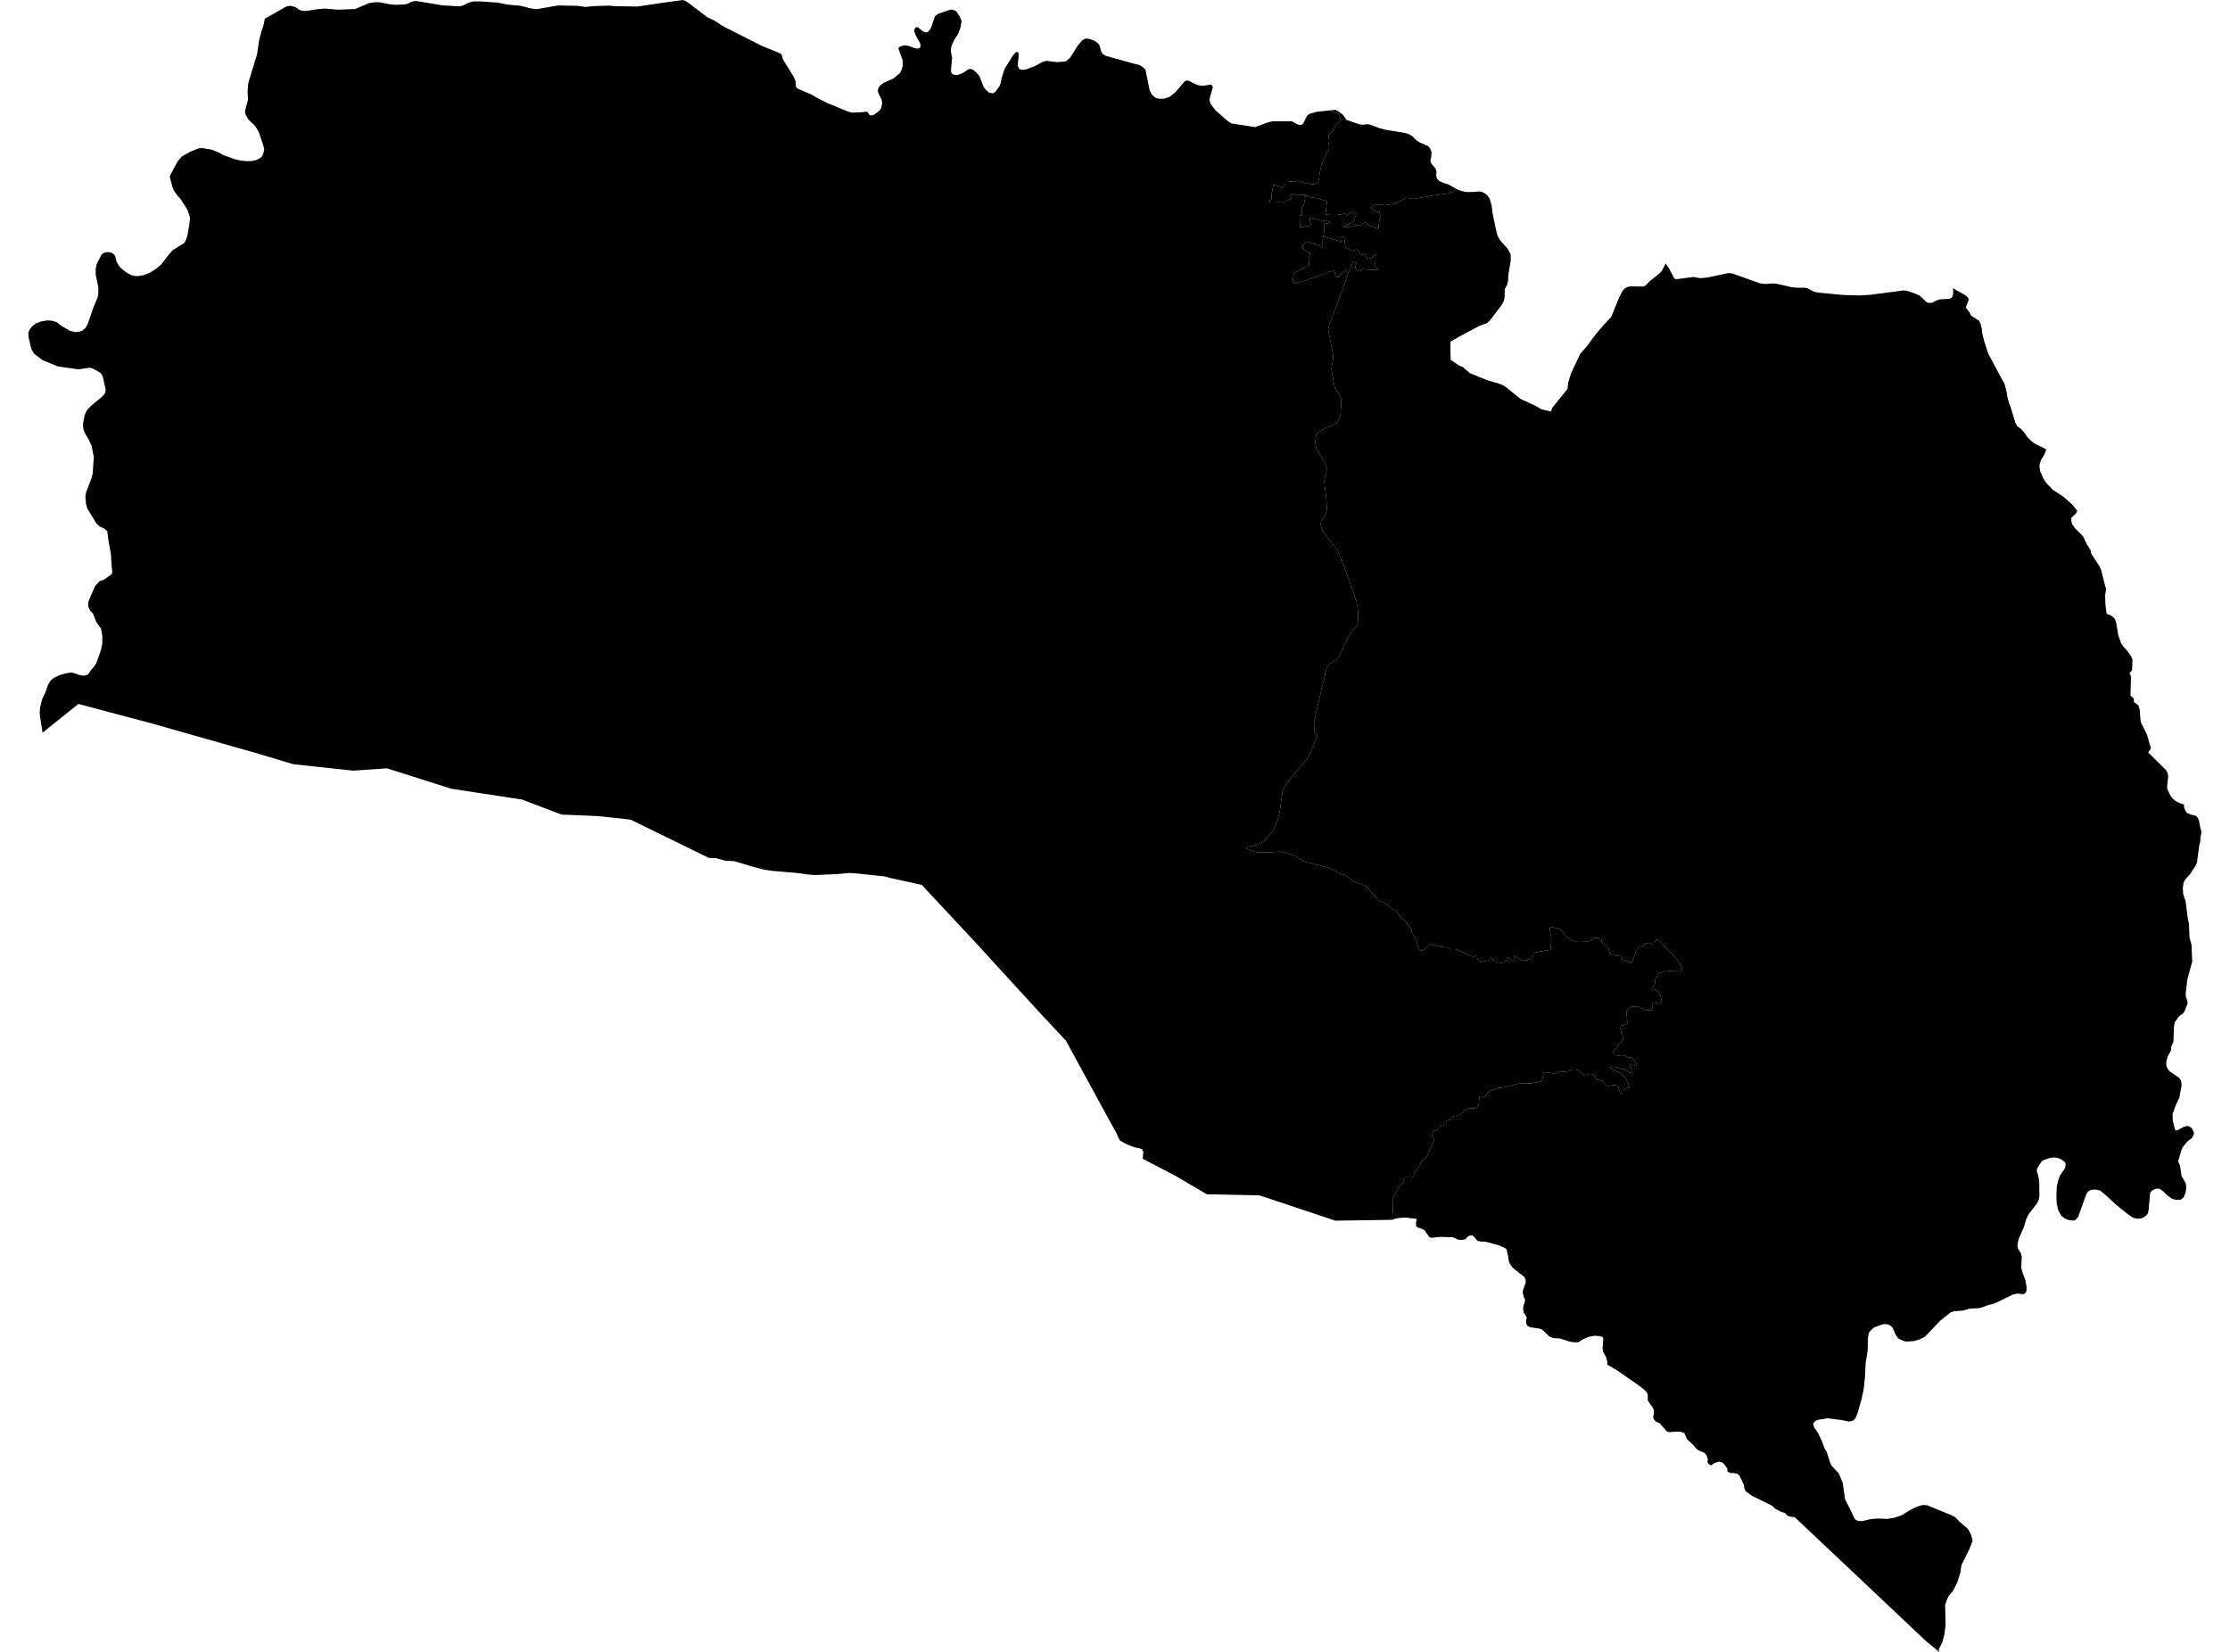 <?xml version='1.0'?>
<svg  baseProfile = 'tiny' width = '540' height = '400' stroke-linecap = 'round' stroke-linejoin = 'round' version='1.1' xmlns='http://www.w3.org/2000/svg'>
<path id='2107801001' title='2107801001'  d='M 322.099 26.722 322.883 27.101 323.416 27.293 323.858 27.224 324.221 27.709 324.46 28.364 324.588 28.94 324.364 29.398 324.167 29.644 323.522 30.118 323.256 30.608 323.037 31.094 322.765 31.659 322.696 31.792 322.44 31.989 322.03 32.32 321.779 32.677 321.694 33.13 321.656 33.551 321.646 34.031 321.641 34.479 321.795 35.054 321.843 35.662 321.832 36.035 321.641 36.557 321.214 37.155 320.825 37.991 320.292 39.18 319.94 40.278 319.668 41.371 319.514 42.224 319.423 43.237 319.348 43.317 319.348 43.397 319.284 43.77 319.188 44.01 319.066 44.228 318.73 44.425 318.186 44.607 317.499 44.607 317.019 44.415 316.566 44.298 316.017 44.346 315.857 44.303 315.452 44.106 315.052 43.935 314.492 43.796 314.178 43.812 313.655 43.935 313.287 44.031 312.653 43.978 312.307 43.882 312.152 43.994 311.997 44.058 311.71 44.068 311.336 44.052 311.251 44.484 311.027 44.809 310.729 45.268 310.558 45.529 310.169 45.246 309.7 45.076 308.351 44.713 307.919 47.101 307.909 48.359 307.493 48.418 307.498 48.951 307.498 49.047 309.332 48.994 310.627 49.01 312.706 48.109 312.461 47.277 312.605 47.208 312.978 47.133 313.266 46.995 314.151 47.128 314.967 47.203 315.905 47.187 316.171 47.283 315.686 49.884 315.233 49.969 315.217 52.155 314.711 52.192 314.785 55.039 317.531 54.602 317.531 54.575 317.472 54.57 317.515 54.548 317.461 54.303 317.232 53.562 317.211 53.029 317.216 52.704 317.269 52.645 317.669 52.757 319.839 53.36 320.127 53.509 320.303 53.658 320.462 53.653 320.521 53.376 321.923 53.679 322.312 53.775 322.243 54.122 322.062 54.245 321.342 54.085 320.601 53.973 320.574 54.031 320.654 54.202 320.676 55.524 320.692 55.897 320.558 56.473 320.42 57.251 320.404 57.347 320.334 57.752 320.276 58.408 320.281 58.85 320.26 59.437 320.334 59.564 320.34 59.703 320.265 59.938 320.196 60.002 319.817 59.714 319.61 59.49 319.444 59.639 318.885 59.165 317.984 59.026 316.934 58.626 316.39 58.52 315.628 59.122 315.425 59.357 315.425 59.431 315.43 60.252 317.237 61.356 317.232 61.553 317.072 61.889 317.051 62.091 317.067 62.859 317.008 63.562 316.95 64.245 313.277 66.217 313.085 67.864 312.962 67.955 313.053 68.125 313.346 68.413 313.565 68.531 313.751 68.568 314.172 68.451 314.748 68.285 315.02 68.301 321.385 66.015 321.742 65.743 322.264 65.721 322.909 65.513 323.17 65.631 323.218 66.111 323.304 66.521 323.629 67.15 324.194 67.017 325.718 65.386 326.129 65.615 326.539 65.924 325.009 70.364 323.698 73.883 322.456 77.198 321.763 78.92 321.672 79.421 321.646 80.061 322.099 82.209 322.723 85.386 322.829 86.047 322.829 86.708 322.643 87.998 322.483 88.718 322.445 89.118 322.408 89.437 322.472 89.779 322.579 90.408 322.739 91.223 322.856 92.145 323.016 92.902 323.181 93.771 323.384 94.251 323.858 94.869 324.306 95.541 324.583 95.951 324.727 96.314 324.775 96.868 324.77 98.062 324.663 99.283 324.615 100.104 324.45 100.69 324.311 101.149 324.173 101.655 323.927 102.14 323.314 102.625 322.669 102.998 321.427 103.468 320.159 104.102 319.439 104.502 319.007 104.965 318.687 105.589 318.538 106.49 318.463 107.263 318.597 107.892 318.831 108.596 319.679 110.099 320.814 112.157 321.214 112.988 321.267 113.676 321.193 114.363 321.011 115.243 320.75 115.888 320.67 116.608 320.841 118.239 321.091 119.987 321.251 121.992 321.305 123.393 321.145 124.06 320.857 124.785 320.255 125.472 319.887 126.171 319.817 127.194 320.063 128.031 320.574 128.964 321.491 130.249 322.707 131.736 323.709 133.021 323.906 133.463 325.351 136.725 326.331 139.567 327.568 142.93 328.4 145.398 328.688 146.71 328.89 148.527 328.874 150.089 328.73 151.07 328.405 151.641 327.605 152.637 326.705 153.917 325.628 156.022 324.754 157.957 324.364 158.714 324.018 159.311 323.613 159.775 322.994 160.09 321.864 160.809 321.443 161.46 321.219 161.838 321.081 162.35 320.638 164.482 320.057 166.54 319.769 167.899 319.412 169.621 319.002 171.247 318.709 172.478 318.549 173.144 318.49 173.651 318.229 174.37 318.181 174.466 318.266 176.646 318.346 177.382 318.901 178.048 318.959 178.256 317.131 182.718 315.937 184.509 313.618 187.089 312.013 189.211 311.017 190.682 310.537 191.812 310.249 193.934 309.833 196.807 309.284 198.838 308.218 201.21 306.955 202.687 306.048 203.726 304.449 204.579 303.303 204.84 302.258 205.037 301.667 205.459 302.583 205.805 303.575 206.168 304.487 206.375 304.892 206.402 305.894 206.423 307.376 206.365 308.916 206.301 309.956 206.221 310.398 206.263 311.107 206.455 312.019 206.722 312.706 206.919 313.357 207.116 313.783 207.319 314.444 207.756 315.329 208.284 315.761 208.593 316.246 208.71 317.157 208.939 318.229 209.217 319.14 209.446 320.558 209.83 321.187 210.048 321.219 210.059 322.408 210.475 322.915 210.677 323.282 210.8 323.655 211.072 324.066 211.413 324.274 211.509 324.556 211.578 324.961 211.701 325.367 211.786 325.772 211.951 326.081 212.122 326.598 212.506 327.158 212.985 327.403 213.177 327.675 213.385 328.139 213.572 329.237 213.929 330.074 214.238 330.5 214.425 330.809 214.654 331.14 214.904 331.497 215.342 331.774 215.715 332.153 216.264 332.504 216.552 332.819 216.861 333.107 217.111 333.261 217.346 333.427 217.559 333.741 217.911 334.013 218.14 334.887 218.449 335.623 218.902 336.241 219.361 336.721 219.745 337.014 220.08 337.483 220.262 337.931 220.443 338.261 220.816 338.725 221.381 339.008 221.834 339.487 222.399 339.983 222.82 340.719 223.62 340.991 223.972 341.177 224.292 341.609 224.793 341.79 225.027 341.87 225.368 341.913 226.024 341.956 226.232 342.387 226.627 342.659 227.064 342.958 227.677 343.134 228.151 343.203 228.615 343.288 229.132 343.411 229.628 343.667 229.942 343.997 230.139 344.344 230.161 344.632 230.027 344.951 229.825 345.634 229.265 346.065 228.849 346.417 228.679 346.833 228.7 347.366 228.833 348.15 229.095 348.672 229.228 349.328 229.308 349.914 229.372 350.383 229.388 350.554 229.468 350.975 229.692 351.21 229.873 351.844 229.814 352.217 229.82 352.702 229.884 353.246 230.171 353.651 230.433 354.019 230.577 354.664 230.774 355.399 231.11 356.29 231.547 356.743 231.616 356.967 231.627 357.217 231.477 357.628 231.499 357.686 231.6 357.74 232.08 357.851 232.336 358.241 232.645 358.438 232.847 358.518 233.082 358.822 232.933 359.381 232.725 359.824 232.655 360.357 232.613 360.559 232.522 360.821 232.202 360.911 231.936 360.943 231.781 361.061 231.707 361.204 231.925 361.604 232.464 362.169 232.874 362.814 233.071 363.518 233.146 364.104 233.093 364.717 232.56 364.861 232.224 364.952 231.962 365.208 231.851 365.4 231.994 365.725 232.416 366.013 232.698 366.285 232.65 366.503 232.506 366.594 232.208 366.594 231.792 366.551 231.483 366.663 231.344 366.855 231.424 367.175 231.616 367.441 231.883 367.83 232.144 368.289 232.4 368.603 232.544 369.12 232.613 369.733 232.533 370.533 232.229 370.848 231.904 370.991 231.605 371.082 231.376 371.077 230.774 375.448 229.958 375.645 228.05 375.602 226.845 375.437 226.157 375.325 225.059 375.341 224.612 375.96 224.553 377.415 224.803 378.193 225.395 379.025 226.504 379.984 227.33 381.072 227.874 381.631 228.06 382.351 228.103 384.345 228.039 385.262 227.693 386.194 227.037 387.202 227.202 387.794 227.49 387.884 228.039 388.631 228.7 389.419 229.468 389.654 230.214 389.819 230.971 389.958 230.966 390.763 231.312 391.594 231.52 392.101 231.328 392.666 231.616 392.863 232.368 393.7 232.613 394.681 233.061 394.862 233.364 395.443 232.41 395.843 231.222 396.216 230.134 396.808 229.42 397.303 228.951 397.996 229.031 398.657 228.38 399.308 228.322 399.905 228.61 400.417 228.524 401.099 227.495 401.829 227.709 403.343 229.516 405.561 231.739 407.043 233.684 407.437 234.98 406.28 235.267 405.731 235.017 404.873 235.108 403.37 235.193 401.824 235.657 401.36 236.104 400.88 237.016 400.736 238.157 400.193 239.313 400.145 239.532 400.523 239.596 400.902 239.639 401.291 239.868 401.771 240.47 402.064 241.105 402.341 242.096 402.309 242.64 402.053 242.97 401.68 243.04 401.301 242.949 400.592 242.784 400.187 242.746 400.081 242.778 400.038 243.024 400.113 243.589 400.214 244.068 400.198 244.367 399.963 244.591 399.425 244.665 398.343 244.521 397.554 244.202 397.058 243.951 396.595 243.749 396.269 243.764 396.029 243.802 395.731 243.786 395.166 243.754 394.926 243.786 394.798 243.983 394.516 244.292 394.1 244.633 393.892 244.911 393.887 245.422 393.897 245.694 393.967 246.067 393.924 246.366 393.961 246.638 393.972 246.963 394.148 247.384 394.004 247.853 393.823 248.045 393.375 248.2 392.895 248.301 392.581 248.583 392.399 248.834 392.421 249.292 392.543 249.772 392.623 250.337 392.932 250.678 392.948 251.19 393.092 251.371 392.89 251.734 392.671 252.309 392.277 252.565 391.909 252.795 391.76 253.125 391.712 253.29 391.408 253.765 390.912 254.186 390.63 254.495 390.555 254.634 390.837 255.055 391.179 255.476 391.504 255.567 392.154 255.652 392.607 255.524 392.9 255.567 393.497 255.652 394.02 255.956 394.292 256.057 394.51 256.02 395.022 256.11 395.379 256.254 395.694 256.729 396.035 257.23 396.269 257.736 396.147 257.981 395.523 257.955 395.091 257.864 394.899 257.843 394.718 257.987 394.787 258.36 394.937 258.84 395.171 259.293 395.347 259.66 395.113 259.836 394.787 259.794 394.484 259.644 394.041 259.309 393.743 259.186 393.487 258.925 393.082 258.887 392.437 258.802 391.749 258.504 391.291 258.413 390.694 258.301 390.454 258.312 390.16 258.376 389.921 258.552 389.985 258.765 390.31 258.829 391.136 259.314 391.818 259.586 392.698 260.092 393.481 260.87 393.796 261.318 394.265 262.326 394.553 263.451 394.094 263.44 393.401 263.632 393.087 263.888 392.884 264.218 392.906 264.677 392.831 264.868 392.373 264.884 392.218 264.351 391.978 263.738 391.877 263.232 391.541 262.864 391.323 262.736 390.864 262.784 390.432 262.747 389.873 262.901 389.398 263.109 388.961 262.965 388.62 262.438 388.252 261.963 387.81 261.659 387.266 261.515 386.834 261.531 386.482 261.441 386.242 260.855 386.04 260.455 385.624 260.146 385.491 260.098 385.027 260.034 384.547 260.082 384.281 260.199 384.147 260.284 383.641 260.332 383.337 260.209 383.161 259.836 382.778 259.554 382.335 259.223 381.567 258.983 380.789 258.983 380.256 259.138 379.702 259.405 379.275 259.501 378.849 259.548 377.847 259.437 377.554 259.501 377.079 259.708 376.653 259.863 376.226 259.959 375.469 259.826 374.654 259.644 374.254 259.714 373.71 259.623 373.683 260.273 373.577 261.009 373.385 261.638 373.337 261.803 372.937 261.873 372.298 262.086 370.8 262.304 368.081 262.331 365.229 263.024 363.63 263.408 362.852 263.467 361.364 263.957 360.57 264.255 360.16 264.762 359.829 265.311 359.621 265.508 358.896 265.513 358.353 265.476 358.182 265.919 358.118 266.947 358.065 267.651 357.809 268.067 357.334 268.328 356.37 268.392 355.725 268.445 354.824 268.802 354.019 269.527 353.576 269.922 352.867 270.354 352.521 270.45 352.196 270.407 351.977 270.359 351.982 270.471 351.833 270.775 351.519 271.052 350.964 271.239 350.612 271.255 350.319 271.372 350.175 271.756 349.866 272.118 349.53 272.539 348.757 272.731 348.464 272.795 348.331 273.424 348.043 273.675 347.809 273.845 347.265 273.787 347.009 274.042 346.892 274.533 346.694 274.97 346.924 275.396 347.174 275.631 347.276 276.084 346.876 276.857 346.583 277.651 346.209 278.504 345.692 279.698 345.34 280.333 344.69 280.844 344.402 281.1 344.045 281.575 344.05 281.788 343.752 282.342 343.464 282.598 343.182 282.961 343.246 282.987 341.956 285.21 341.625 285.114 340.868 285.088 340.335 285.109 340.063 285.12 340.068 285.226 339.765 285.674 340.005 286.42 339.535 286.708 339.008 287.001 337.547 289.651 337.158 290.743 337.355 291.602 337.297 292.849 337.115 295.37 336.849 295.381 323.714 295.578 323.346 295.584 305.014 289.464 292.242 289.192 284.619 284.72 276.709 280.599 276.858 278.941 276.597 278.35 276.117 278.11 274.646 277.801 272.513 276.937 271.138 276.132 270.248 274.192 269.07 272.086 258.115 252 251.228 244.617 236.121 228.119 223.216 214.281 215.588 212.607 214.271 212.228 206.717 211.434 205.475 211.397 202.938 211.647 197.399 211.893 195.699 211.765 193.05 211.397 187.053 210.885 186.903 210.869 185.048 210.576 184.803 210.517 183.06 210.075 182.234 209.851 177.836 208.54 175.645 208.412 173.353 207.799 171.637 207.735 152.691 198.47 144.861 197.623 136.001 197.249 135.154 196.94 126.406 193.614 115.404 191.929 109.273 190.991 93.692 186.05 85.531 186.615 71.005 185.053 62.092 182.382 36.345 175.063 31.388 173.757 18.978 170.458 10.305 177.419 9.601 172.798 9.713 171.289 10.209 169.312 10.998 167.643 11.616 165.895 12.176 164.903 12.917 164.231 14.303 163.528 15.785 163.08 17.128 162.851 17.619 162.893 19.335 163.49 20.241 163.608 21.073 163.485 21.526 163.059 22.011 162.286 22.768 161.438 23.312 160.596 24.447 157.43 24.767 155.825 24.783 154.082 24.474 152.222 23.338 150.654 22.523 148.581 21.878 147.941 21.387 146.907 21.329 146.07 21.537 145.329 23.024 141.891 24.117 140.745 25.209 140.334 26.963 139.103 27.198 138.575 26.995 136.736 26.873 134.284 26.238 130.739 25.982 128.681 25.598 128.271 25.028 127.861 24.181 127.53 23.402 126.853 21.147 123.138 20.822 121.986 20.673 120.334 20.822 119.273 22.176 115.755 22.453 114.646 22.539 113.047 22.725 110.717 22.182 107.919 21.526 106.527 20.7 105.141 20.225 104.038 20.065 102.796 20.508 100.52 20.881 99.624 21.366 98.958 22.091 98.238 24.682 96.085 25.316 95.413 25.551 94.741 25.572 94.24 24.89 91.191 24.474 90.456 24.122 90.168 22.475 89.245 21.782 89.038 18.989 89.432 14.052 88.75 10.278 87.182 8.29 85.695 7.602 84.539 6.899 81.575 6.877 80.455 7.234 79.73 7.762 79.043 8.674 78.318 9.964 77.833 11.499 77.577 12.682 77.678 13.812 78.062 14.809 78.883 17 80.13 18.194 80.402 19.068 80.365 19.98 80.05 20.742 79.373 21.265 78.403 22.624 74.432 23.541 72.262 23.802 71.303 23.823 69.666 23.178 66.462 23.168 65.108 23.418 63.936 24.532 61.761 25.007 61.286 25.62 61.068 26.217 61.041 26.974 61.164 27.523 61.526 27.912 62.07 28.242 63.435 28.957 64.591 29.671 65.274 30.796 66.089 32.001 66.708 33.205 66.873 34.591 66.686 36.302 66.036 37.683 65.162 38.989 64.096 40.924 61.585 41.825 60.577 44.608 58.85 44.97 58.253 45.354 57.16 45.86 54.319 46.031 52.699 45.423 50.87 43.84 48.333 42.944 47.336 42.193 46.265 41.766 45.316 41.111 42.869 41.297 42.256 43.035 39.063 44.016 37.901 46.073 36.744 48.078 35.928 48.952 35.849 51.26 36.227 53.009 36.957 54.171 37.597 57.017 38.599 58.403 38.908 59.736 39.026 60.935 38.999 62.044 38.759 62.945 38.295 63.483 37.821 63.798 37.075 63.995 36.163 63.713 35.054 62.668 31.994 61.98 30.816 61.367 30.049 60.637 29.452 60.072 28.807 59.405 27.586 59.331 26.898 60.04 24.201 59.965 21.834 60.146 20.017 62.231 13.236 62.774 9.616 63.313 7.575 63.792 6.194 64.134 4.526 69.374 1.557 70.184 1.391 71.527 1.706 72.385 2.335 73.126 2.628 74.006 2.66 77.482 2.148 78.894 2.074 81.65 2.345 86 2.191 86.757 1.86 89.268 0.789 90.845 0.533 91.981 0.549 94.444 1.05 95.867 1.167 98.154 1.055 98.895 0.832 99.508 0.501 100.27 0.256 100.979 0.272 107.109 1.295 111.214 1.535 111.981 1.375 113.602 0.602 114.663 0.341 116.315 0.341 120.569 0.64 122.952 1.125 125.814 1.375 127.302 1.684 128.133 1.972 129.94 2.223 135.116 1.322 139.903 1.413 141.716 1.684 143.683 1.477 147.558 1.359 148.72 1.487 154.344 1.583 161.658 0.496 165.41 0 166.173 0.336 167.148 1.029 171.215 4.115 173.054 5.032 175.165 6.391 184.425 11.082 188.934 12.927 189.27 13.215 189.595 14.382 192.159 18.545 192.629 19.558 192.751 21.04 193.135 21.456 196.536 22.916 197.986 23.759 200.417 24.979 205.321 27 206.36 27.282 208.391 27.197 209.804 27.037 210.086 27.154 210.561 27.847 210.886 27.938 211.467 27.895 212.842 26.914 213.391 26.184 213.626 24.99 213.503 24.174 212.688 22.506 212.554 21.802 212.81 21.168 213.258 20.566 214.09 19.995 216.286 19.046 217.965 17.644 218.359 16.834 218.605 15.853 218.546 14.478 217.539 11.717 217.762 11.408 218.312 11.146 219.138 10.965 219.959 11.104 221.35 11.61 222.278 11.786 222.805 11.53 222.939 11.05 222.805 10.453 221.862 8.79 221.387 7.601 221.467 6.994 221.84 6.594 222.267 6.578 223.488 7.607 224.25 7.852 224.586 7.777 224.943 7.484 225.407 6.818 226.43 3.891 227.182 3.342 230.012 2.372 230.636 2.324 231.51 2.697 232.416 3.998 232.843 5.059 232.624 6.551 231.963 8.321 231.334 9.211 230.657 10.507 230.348 11.338 230.236 12.372 230.556 13.956 230.273 17.047 230.401 17.666 230.716 18.018 231.734 18.172 232.475 17.97 233.525 17.458 234.485 16.77 235.124 16.68 235.673 16.919 236.425 17.554 237.187 18.449 238.147 20.955 238.712 21.749 239.533 22.469 240.418 22.586 241.047 22.239 242.123 20.688 242.39 19.862 242.566 18.817 243.275 16.68 245.167 13.593 245.844 12.746 246.308 12.575 246.639 12.841 246.649 13.598 246.457 15.843 246.628 16.354 246.9 16.754 247.465 16.925 248.467 16.797 250.604 16.003 252.449 15 253.446 14.729 256.015 15.054 258.105 14.867 259.123 13.982 260.999 11.024 262.108 9.734 262.758 9.382 263.297 9.339 264.006 9.483 265.051 9.894 265.802 10.427 266.234 10.97 266.724 12.65 267.135 13.151 267.748 13.513 269.091 13.892 274.315 15.342 276.005 15.773 276.863 16.365 277.38 16.882 278.393 21.904 278.99 22.975 279.768 23.657 280.568 23.903 281.858 23.897 283.233 23.455 284.587 22.367 286.901 19.67 287.258 19.505 287.994 19.585 289.044 20.187 290.286 20.656 291.235 20.789 293.282 20.475 293.713 21.061 292.866 24.041 293.095 25.07 294.342 26.722 297.162 29.191 298.154 29.884 303.911 30.779 307.019 29.644 308.143 29.361 312.818 29.372 314.311 30.177 314.977 30.257 315.505 30.043 316.518 28.002 317.147 27.543 318.842 27.069 322.099 26.722 Z' />
<path id='2107801002' title='2107801002'  d='M 320.42 57.251 321.134 57.422 322.11 57.752 322.989 58.003 323.906 58.253 324.253 58.354 324.332 58.52 324.46 58.557 324.775 58.632 324.588 57.486 325.447 57.358 325.814 59.778 326.838 60.508 327.318 60.785 328.469 60.412 328.773 60.615 328.848 60.625 329.818 61.857 329.994 61.665 330.356 61.452 330.511 61.489 331.118 62.464 331.209 62.56 331.353 62.598 331.609 62.619 332.03 62.47 332.446 62.24 332.771 61.83 332.973 61.521 333.123 61.713 333.096 62.203 333.064 63.115 333.048 63.514 332.979 63.834 332.787 64.096 332.792 64.255 333.016 64.415 333.251 64.693 333.469 64.868 333.586 64.964 333.592 65.391 331.582 65.284 331.486 65.316 330.889 65.258 329.775 65.156 329.802 65.556 328.901 65.647 328.517 65.407 328.368 65.183 328.213 64.89 328.197 64.421 328.533 63.578 327.739 63.195 327.174 64.447 326.582 65.951 326.539 65.924 326.129 65.615 325.718 65.386 324.194 67.017 323.629 67.15 323.304 66.521 323.218 66.111 323.17 65.631 322.909 65.513 322.264 65.721 321.742 65.743 321.385 66.015 315.02 68.301 314.748 68.285 314.172 68.451 313.751 68.568 313.565 68.531 313.346 68.413 313.053 68.125 312.962 67.955 313.085 67.864 313.277 66.217 316.95 64.245 317.008 63.562 317.067 62.859 317.051 62.091 317.072 61.889 317.232 61.553 317.237 61.356 315.43 60.252 315.425 59.431 315.425 59.357 315.628 59.122 316.39 58.52 316.934 58.626 317.984 59.026 318.885 59.165 319.444 59.639 319.61 59.49 319.817 59.714 320.196 60.002 320.265 59.938 320.34 59.703 320.334 59.564 320.26 59.437 320.281 58.85 320.276 58.408 320.334 57.752 320.404 57.347 320.42 57.251 Z' />
<path id='2107802001' title='2107802001'  d='M 528.869 194.829 528.869 194.835 528.869 195.405 529.183 196.301 529.455 196.764 530.436 197.239 531.603 197.479 532.046 197.804 532.232 198.166 532.462 198.603 532.861 200.698 533.123 201.418 532.835 202.831 532.808 203.843 532.595 204.472 531.993 208.886 531.577 209.782 530.361 211.637 529.125 212.996 528.746 213.785 528.581 215.038 528.656 216.477 529.258 218.284 529.78 222.351 530.068 223.78 530.191 226.978 530.687 228.812 530.857 232.826 529.636 237.304 529.269 240.673 529.317 241.424 529.626 242.187 529.743 242.981 528.938 245.033 528.448 245.545 527.675 246.067 526.614 247.571 526.422 248.61 526.299 252.294 525.788 253.408 525.697 254.447 524.972 255.678 524.594 256.984 524.556 257.715 524.69 258.418 525.281 259.346 527.632 260.956 527.856 261.228 528.016 261.436 528.24 262.176 528.266 262.992 527.712 265.855 526.897 267.56 526.081 269.767 526.14 271.356 526.619 273.27 526.785 273.696 527.216 273.723 528.832 272.843 529.786 272.635 530.441 272.934 530.799 273.264 531.262 274.234 531.236 274.687 530.799 275.567 529.674 276.404 528.709 277.603 528.309 278.28 527.435 281.218 527.904 282.278 528.25 284.693 529.285 286.548 529.413 287.657 529.242 288.824 529.242 288.83 528.768 289.965 528.021 290.53 526.801 290.509 526.001 290.306 524.679 289.325 523.789 288.451 522.888 287.822 521.902 287.881 521.171 288.275 520.654 288.851 520.297 293.036 520.079 293.926 519.412 294.555 518.575 295.019 517.509 295.12 516.512 294.859 515.132 293.92 512.413 291.724 510.665 290.098 510.084 289.555 509.375 288.979 508.58 288.302 507.52 288.062 506.39 288.105 505.654 288.499 505.227 289.118 503.234 294.677 502.509 295.434 502.002 295.562 501.032 295.45 500.078 295.12 499.156 294.4 498.809 293.782 498.394 293.036 498.031 291.346 497.967 289.693 498.052 287.326 498.404 285.85 498.809 284.672 499.982 282.971 500.211 282.236 500.179 282.017 500.099 281.527 499.79 281.196 498.868 280.61 497.999 280.317 497.12 280.29 496.267 280.429 494.961 280.887 494.412 281.186 493.26 282.993 493.218 283.531 493.388 284.107 493.559 284.682 493.804 286.068 493.857 289.613 493.735 290.37 493.34 291.292 491.197 294.08 490.622 295.306 490.094 297.113 488.809 300.045 488.521 301.474 488.617 302.263 489.3 303.377 489.571 304.273 489.459 306.986 489.737 308.095 490.451 310.019 490.728 311.623 490.723 312.594 490.419 313.143 489.961 313.393 488.564 313.233 487.434 313.468 483.569 315.36 482.364 315.835 481.517 315.995 480.019 316.57 479.123 316.773 476.97 316.879 475.253 317.375 473.201 317.498 472.295 317.834 469.843 319.795 466.154 323.655 465.003 324.284 463.435 324.753 461.751 324.859 461.037 324.758 459.688 324.118 459.032 323.202 458.398 321.677 457.838 321.032 457.182 320.712 456.255 320.616 455.306 320.872 453.787 321.464 453.062 322.098 452.508 322.807 452.289 324.364 452.284 325.579 452.278 326.874 451.777 330.035 451.607 333.458 451.292 336.459 451.031 337.68 450.823 338.628 449.8 342.237 449.309 343.394 448.877 343.863 448.44 344.092 447.737 344.226 445.796 343.852 442.486 343.442 440.103 343.831 439.495 344.156 439.32 344.386 439.085 344.689 439.245 345.564 440.247 347.008 441.153 348.911 441.82 350.734 442.321 351.55 443.222 354.29 443.52 354.903 445.263 356.769 445.658 357.728 446.228 359.119 446.782 363.027 448.126 365.687 449.149 367.862 449.981 368.325 450.946 368.331 452.918 367.867 454.645 367.712 456.959 367.798 458.771 367.515 460.546 366.907 462.508 365.671 464.171 364.855 465.589 364.434 466.66 364.503 469.662 365.729 472.375 366.843 473.425 367.361 474.539 368.501 476.575 370.271 477.22 371.47 477.535 372.467 477.647 373.219 476.789 375.335 474.976 378.971 474.688 380.916 473.921 383.246 472.945 385.197 471.9 386.418 471.405 387.489 471.021 388.64 471.138 393.454 470.861 395.677 470.338 397.655 469.464 399.424 469.571 400 466.458 397.457 434.581 367.366 433.674 367.297 432.853 367.046 432.251 366.364 431.361 366.113 429.9 365.356 429.165 364.631 424.149 362.158 422.715 361.097 422.389 360.399 422.294 359.567 421.158 357.222 420.694 356.875 419.98 356.71 418.973 356.683 418.274 356.305 418.29 355.596 417.187 354.215 416.323 353.927 415.177 354.253 414.324 354.823 413.951 354.684 413.461 354.125 413.562 353.346 413.29 352.499 412.794 351.827 411.36 351.241 410.742 350.788 410.044 349.913 408.535 348.533 407.879 347.051 407.011 346.699 405.896 346.656 404.233 346.806 403.604 346.598 401.883 344.62 400.987 344.247 400.475 343.666 400.305 343.197 400.486 342.307 400.523 341.534 400.283 340.985 399.015 339.119 399.025 337.765 398.791 337.194 398.124 336.491 396.776 335.446 391.301 331.635 389.18 330.451 389.196 329.764 388.961 328.761 388.177 327.264 388.06 326.496 388.252 324.145 388.06 323.724 387.458 323.553 386.146 323.452 384.681 323.724 383.247 324.337 382.266 325.019 381.242 325.041 380.208 324.907 377.692 324.102 376.109 324.012 375.235 323.66 373.529 322.05 372.937 321.752 370.549 321.394 369.845 321.011 369.59 320.504 369.526 319.907 369.707 318.996 368.955 317.802 368.827 316.794 368.929 316.08 369.222 315.339 369.259 314.673 368.955 313.974 368.726 313.015 368.806 312.364 369.446 310.6 369.414 309.827 369.115 309.193 366.444 307.124 365.789 306.314 365.373 305.445 365.197 304.187 364.808 302.545 364.541 302.274 363.06 301.581 359.749 300.68 358.401 300.621 357.686 300.413 356.919 299.432 356.524 299.15 355.964 299.171 355.357 299.496 354.866 300.051 354.211 300.227 353.139 300.205 351.807 299.592 348.72 299.518 346.567 299.731 346.135 299.576 344.909 297.86 344.189 297.503 343.326 297.252 342.904 296.863 342.878 296.197 343.07 295.157 340.468 294.848 339.013 294.907 337.867 295.082 337.233 295.365 337.115 295.37 337.297 292.849 337.355 291.602 337.158 290.743 337.547 289.651 339.008 287.001 339.535 286.708 340.005 286.42 339.765 285.674 340.068 285.226 340.063 285.12 340.335 285.109 340.868 285.088 341.625 285.114 341.956 285.21 343.246 282.987 343.182 282.961 343.464 282.598 343.752 282.342 344.05 281.788 344.045 281.575 344.402 281.1 344.69 280.844 345.34 280.333 345.692 279.698 346.209 278.504 346.583 277.651 346.876 276.857 347.276 276.084 347.174 275.631 346.924 275.396 346.694 274.97 346.892 274.533 347.009 274.042 347.265 273.787 347.809 273.845 348.043 273.675 348.331 273.424 348.464 272.795 348.757 272.731 349.53 272.539 349.866 272.118 350.175 271.756 350.319 271.372 350.612 271.255 350.964 271.239 351.519 271.052 351.833 270.775 351.982 270.471 351.977 270.359 352.196 270.407 352.521 270.45 352.867 270.354 353.576 269.922 354.019 269.527 354.824 268.802 355.725 268.445 356.37 268.392 357.334 268.328 357.809 268.067 358.065 267.651 358.118 266.947 358.182 265.919 358.353 265.476 358.896 265.513 359.621 265.508 359.829 265.311 360.16 264.762 360.57 264.255 361.364 263.957 362.852 263.467 363.63 263.408 365.229 263.024 368.081 262.331 370.8 262.304 372.298 262.086 372.937 261.873 373.337 261.803 373.385 261.638 373.577 261.009 373.683 260.273 373.71 259.623 374.254 259.714 374.654 259.644 375.469 259.826 376.226 259.959 376.653 259.863 377.079 259.708 377.554 259.501 377.847 259.437 378.849 259.548 379.275 259.501 379.702 259.405 380.256 259.138 380.789 258.983 381.567 258.983 382.335 259.223 382.778 259.554 383.161 259.836 383.337 260.209 383.641 260.332 384.147 260.284 384.281 260.199 384.547 260.082 385.027 260.034 385.491 260.098 385.624 260.146 386.04 260.455 386.242 260.855 386.482 261.441 386.834 261.531 387.266 261.515 387.81 261.659 388.252 261.963 388.62 262.438 388.961 262.965 389.398 263.109 389.873 262.901 390.432 262.747 390.864 262.784 391.323 262.736 391.541 262.864 391.877 263.232 391.978 263.738 392.218 264.351 392.373 264.884 392.831 264.868 392.906 264.677 392.884 264.218 393.087 263.888 393.401 263.632 394.094 263.44 394.553 263.451 394.265 262.326 393.796 261.318 393.481 260.87 392.698 260.092 391.818 259.586 391.136 259.314 390.31 258.829 389.985 258.765 389.921 258.552 390.16 258.376 390.454 258.312 390.694 258.301 391.291 258.413 391.749 258.504 392.437 258.802 393.082 258.887 393.487 258.925 393.743 259.186 394.041 259.309 394.484 259.644 394.787 259.794 395.113 259.836 395.347 259.66 395.171 259.293 394.937 258.84 394.787 258.36 394.718 257.987 394.899 257.843 395.091 257.864 395.523 257.955 396.147 257.981 396.269 257.736 396.035 257.23 395.694 256.729 395.379 256.254 395.022 256.11 394.51 256.02 394.292 256.057 394.02 255.956 393.497 255.652 392.9 255.567 392.607 255.524 392.154 255.652 391.504 255.567 391.179 255.476 390.837 255.055 390.555 254.634 390.63 254.495 390.912 254.186 391.408 253.765 391.712 253.29 391.76 253.125 391.909 252.795 392.277 252.565 392.671 252.309 392.89 251.734 393.092 251.371 392.948 251.19 392.932 250.678 392.623 250.337 392.543 249.772 392.421 249.292 392.399 248.834 392.581 248.583 392.895 248.301 393.375 248.2 393.823 248.045 394.004 247.853 394.148 247.384 393.972 246.963 393.961 246.638 393.924 246.366 393.967 246.067 393.897 245.694 393.887 245.422 393.892 244.911 394.1 244.633 394.516 244.292 394.798 243.983 394.926 243.786 395.166 243.754 395.731 243.786 396.029 243.802 396.269 243.764 396.595 243.749 397.058 243.951 397.554 244.202 398.343 244.521 399.425 244.665 399.963 244.591 400.198 244.367 400.214 244.068 400.113 243.589 400.038 243.024 400.081 242.778 400.187 242.746 400.592 242.784 401.301 242.949 401.68 243.04 402.053 242.97 402.309 242.64 402.341 242.096 402.064 241.105 401.771 240.47 401.291 239.868 400.902 239.639 400.523 239.596 400.145 239.532 400.193 239.313 400.736 238.157 400.88 237.016 401.36 236.104 401.824 235.657 403.37 235.193 404.873 235.108 405.731 235.017 406.28 235.267 407.437 234.98 407.043 233.684 405.561 231.739 403.343 229.516 401.829 227.709 401.099 227.495 400.417 228.524 399.905 228.61 399.308 228.322 398.657 228.38 397.996 229.031 397.303 228.951 396.808 229.42 396.216 230.134 395.843 231.222 395.443 232.41 394.862 233.364 394.681 233.061 393.7 232.613 392.863 232.368 392.666 231.616 392.101 231.328 391.594 231.52 390.763 231.312 389.958 230.966 389.819 230.971 389.654 230.214 389.419 229.468 388.631 228.7 387.884 228.039 387.794 227.49 387.202 227.202 386.194 227.037 385.262 227.693 384.345 228.039 382.351 228.103 381.631 228.06 381.072 227.874 379.984 227.33 379.025 226.504 378.193 225.395 377.415 224.803 375.96 224.553 375.341 224.612 375.325 225.059 375.437 226.157 375.602 226.845 375.645 228.05 375.448 229.958 371.077 230.774 371.082 231.376 370.991 231.605 370.848 231.904 370.533 232.229 369.733 232.533 369.12 232.613 368.603 232.544 368.289 232.4 367.83 232.144 367.441 231.883 367.175 231.616 366.855 231.424 366.663 231.344 366.551 231.483 366.594 231.792 366.594 232.208 366.503 232.506 366.285 232.65 366.013 232.698 365.725 232.416 365.4 231.994 365.208 231.851 364.952 231.962 364.861 232.224 364.717 232.56 364.104 233.093 363.518 233.146 362.814 233.071 362.169 232.874 361.604 232.464 361.204 231.925 361.061 231.707 360.943 231.781 360.911 231.936 360.821 232.202 360.559 232.522 360.357 232.613 359.824 232.655 359.381 232.725 358.822 232.933 358.518 233.082 358.438 232.847 358.241 232.645 357.851 232.336 357.74 232.08 357.686 231.6 357.628 231.499 357.217 231.477 356.967 231.627 356.743 231.616 356.29 231.547 355.399 231.11 354.664 230.774 354.019 230.577 353.651 230.433 353.246 230.171 352.702 229.884 352.217 229.82 351.844 229.814 351.21 229.873 350.975 229.692 350.554 229.468 350.383 229.388 349.914 229.372 349.328 229.308 348.672 229.228 348.15 229.095 347.366 228.833 346.833 228.7 346.417 228.679 346.065 228.849 345.634 229.265 344.951 229.825 344.632 230.027 344.344 230.161 343.997 230.139 343.667 229.942 343.411 229.628 343.288 229.132 343.203 228.615 343.134 228.151 342.958 227.677 342.659 227.064 342.387 226.627 341.956 226.232 341.913 226.024 341.87 225.368 341.79 225.027 341.609 224.793 341.177 224.292 340.991 223.972 340.719 223.62 339.983 222.82 339.487 222.399 339.008 221.834 338.725 221.381 338.261 220.816 337.931 220.443 337.483 220.262 337.014 220.08 336.721 219.745 336.241 219.361 335.623 218.902 334.887 218.449 334.013 218.14 333.741 217.911 333.427 217.559 333.261 217.346 333.107 217.111 332.819 216.861 332.504 216.552 332.153 216.264 331.774 215.715 331.497 215.342 331.14 214.904 330.809 214.654 330.5 214.425 330.074 214.238 329.237 213.929 328.139 213.572 327.675 213.385 327.403 213.177 327.158 212.985 326.598 212.506 326.081 212.122 325.772 211.951 325.367 211.786 324.961 211.701 324.556 211.578 324.274 211.509 324.066 211.413 323.655 211.072 323.282 210.8 322.915 210.677 322.408 210.475 321.219 210.059 321.187 210.048 320.558 209.83 319.14 209.446 318.229 209.217 317.157 208.939 316.246 208.71 315.761 208.593 315.329 208.284 314.444 207.756 313.783 207.319 313.357 207.116 312.706 206.919 312.019 206.722 311.107 206.455 310.398 206.263 309.956 206.221 308.916 206.301 307.376 206.365 305.894 206.423 304.892 206.402 304.487 206.375 303.575 206.168 302.583 205.805 301.667 205.459 302.258 205.037 303.303 204.84 304.449 204.579 306.048 203.726 306.955 202.687 308.218 201.21 309.284 198.838 309.833 196.807 310.249 193.934 310.537 191.812 311.017 190.682 312.013 189.211 313.618 187.089 315.937 184.509 317.131 182.718 318.959 178.256 318.901 178.048 318.346 177.382 318.266 176.646 318.181 174.466 318.229 174.37 318.49 173.651 318.549 173.144 318.709 172.478 319.002 171.247 319.412 169.621 319.769 167.899 320.057 166.54 320.638 164.482 321.081 162.35 321.219 161.838 321.443 161.46 321.864 160.809 322.994 160.09 323.613 159.775 324.018 159.311 324.364 158.714 324.754 157.957 325.628 156.022 326.705 153.917 327.605 152.637 328.405 151.641 328.73 151.07 328.874 150.089 328.89 148.527 328.688 146.71 328.4 145.398 327.568 142.93 326.331 139.567 325.351 136.725 323.906 133.463 323.709 133.021 322.707 131.736 321.491 130.249 320.574 128.964 320.063 128.031 319.817 127.194 319.887 126.171 320.255 125.472 320.857 124.785 321.145 124.06 321.305 123.393 321.251 121.992 321.091 119.987 320.841 118.239 320.67 116.608 320.75 115.888 321.011 115.243 321.193 114.363 321.267 113.676 321.214 112.988 320.814 112.157 319.679 110.099 318.831 108.596 318.597 107.892 318.463 107.263 318.538 106.49 318.687 105.589 319.007 104.965 319.439 104.502 320.159 104.102 321.427 103.468 322.669 102.998 323.314 102.625 323.927 102.14 324.173 101.655 324.311 101.149 324.45 100.69 324.615 100.104 324.663 99.283 324.77 98.062 324.775 96.868 324.727 96.314 324.583 95.951 324.306 95.541 323.858 94.869 323.384 94.251 323.181 93.771 323.016 92.902 322.856 92.145 322.739 91.223 322.579 90.408 322.472 89.779 322.408 89.437 322.445 89.118 322.483 88.718 322.643 87.998 322.829 86.708 322.829 86.047 322.723 85.386 322.099 82.209 321.646 80.061 321.672 79.421 321.763 78.92 322.456 77.198 323.698 73.883 325.009 70.364 326.539 65.924 326.582 65.951 327.174 64.447 327.739 63.195 328.533 63.578 328.197 64.421 328.213 64.89 328.368 65.183 328.517 65.407 328.901 65.647 329.802 65.556 329.775 65.156 330.889 65.258 331.486 65.316 331.582 65.284 333.592 65.391 333.586 64.964 333.469 64.868 333.251 64.693 333.016 64.415 332.792 64.255 332.787 64.096 332.979 63.834 333.048 63.514 333.064 63.115 333.096 62.203 333.123 61.713 332.973 61.521 332.771 61.83 332.446 62.24 332.03 62.47 331.609 62.619 331.353 62.598 331.209 62.56 331.118 62.464 330.511 61.489 330.356 61.452 329.994 61.665 329.818 61.857 328.848 60.625 328.773 60.615 328.469 60.412 327.318 60.785 326.838 60.508 325.814 59.778 325.447 57.358 324.588 57.486 324.775 58.632 324.46 58.557 324.332 58.52 324.253 58.354 323.906 58.253 322.989 58.003 322.11 57.752 321.134 57.422 320.42 57.251 320.558 56.473 320.692 55.897 320.676 55.524 320.654 54.202 320.574 54.031 320.601 53.973 321.342 54.085 322.062 54.245 322.243 54.122 322.312 53.775 321.923 53.679 320.521 53.376 320.462 53.653 320.303 53.658 320.127 53.509 319.839 53.36 317.669 52.757 317.269 52.645 317.216 52.704 317.211 53.029 317.232 53.562 317.461 54.303 317.515 54.548 317.472 54.57 317.531 54.575 317.531 54.602 314.785 55.039 314.711 52.192 315.217 52.155 315.233 49.969 315.686 49.884 316.171 47.283 316.267 47.315 317.088 47.539 317.813 47.816 318.591 48.002 318.746 47.922 319.823 48.28 321.347 48.69 320.948 51.99 321.273 51.947 321.561 51.968 321.806 52.043 322.456 52.043 323.57 52.075 325.447 51.771 325.916 51.782 326.145 52.214 326.763 51.691 327.35 51.366 327.589 51.361 328.416 51.739 328.16 52.507 327.531 53.845 327.446 53.818 325.281 54.804 325.287 54.916 325.825 54.937 327.275 54.895 327.392 54.868 327.44 54.895 327.781 54.836 328.064 54.682 328.704 54.506 329.253 54.591 329.53 54.708 330.106 54.01 330.751 53.839 330.948 54.149 331.571 54.586 333.736 55.465 334.029 53.29 334.359 52.651 333.992 51.345 333.32 51.265 331.715 50.257 332.472 49.921 332.792 49.57 333.027 49.458 333.469 49.612 334.247 49.612 334.887 49.655 335.548 49.666 336.401 49.57 337.281 49.367 338.08 49.122 338.784 48.882 339.429 48.503 340.1 48.136 340.538 47.938 341.012 47.981 341.716 48.077 342.195 48.146 342.467 48.168 343.272 47.981 344.301 47.821 345.58 47.645 346.321 47.421 347.004 47.331 348.251 47.176 350.543 46.846 351.529 46.654 351.844 46.52 352.052 46.419 352.564 45.689 352.809 45.827 353.763 46.222 355.064 46.494 356.887 46.488 357.91 46.361 358.747 46.414 359.621 46.856 360.176 47.309 360.741 48.125 361.188 49.681 361.434 51.627 362.255 55.646 362.654 57.134 363.257 58.189 365.16 60.332 365.831 61.643 365.81 63.237 365.234 66.617 365.197 67.886 364.979 68.909 364.376 70.007 364.344 71.969 364.163 72.838 363.587 73.936 360.767 77.619 360.106 78.227 358.161 78.947 353.123 81.644 351.236 82.726 351.242 85.653 351.3 87.161 353.39 88.542 354.216 88.878 355.97 90.381 359.978 92.007 363.315 92.998 364.078 93.355 364.808 93.846 368.193 96.596 371.573 98.142 373.241 99.091 375.597 99.667 375.821 98.841 379.568 94.192 379.76 92.55 379.819 92.353 380.469 90.328 382.666 85.658 384.249 83.872 386.205 81.212 388.129 78.92 390.15 76.756 392.127 71.942 392.724 70.759 393.236 70.029 393.796 69.618 394.644 69.346 397.751 69.378 398.391 69.224 399.569 68.014 401.712 66.318 402.453 65.535 403.348 63.797 404.191 65.039 405.438 67.422 405.854 67.619 410.054 67.07 411.781 67.369 413.578 67.171 418.573 66.116 419.564 66.249 426.238 68.621 427.422 68.765 429.133 68.637 430.076 68.685 433.973 69.57 435.455 69.682 436.846 69.65 437.688 69.789 439.218 70.615 440.13 70.839 446.372 71.436 450.317 71.542 452.758 71.404 457.428 70.796 460.967 70.316 461.916 70.45 464.198 71.265 464.965 71.67 466.479 73.142 467.023 73.355 467.583 73.334 467.86 73.323 468.889 72.768 469.736 72.497 472.151 72.342 472.716 71.974 472.945 71.276 472.972 70.242 472.892 69.794 475.829 71.446 476.581 72.086 476.73 72.619 476.005 74.453 476.932 75.668 477.231 76.281 477.652 76.67 479.257 77.667 479.608 78.403 479.886 79.602 480.019 80.759 480.451 82.529 481.469 85.653 484.998 92.257 485.414 92.993 485.915 94.912 486.117 96.239 486.512 97.71 486.821 98.387 488.02 102.343 488.479 103.206 489.427 103.883 490.142 104.672 490.851 105.744 491.853 106.762 492.69 107.418 495.467 108.777 495.376 109.273 494.982 110.19 494.257 111.341 493.943 112.21 493.863 112.86 493.991 114.017 494.811 115.861 495.584 117.034 497.104 118.612 499.694 120.302 501.757 122.135 503.015 123.681 502.722 124.316 501.56 125.414 501.592 126.235 501.816 126.997 502.514 127.983 504.007 129.412 504.455 129.977 505.387 131.901 506.23 133.181 506.368 134.012 508.367 137.077 508.74 137.861 509.775 141.912 510.014 142.632 509.748 144.151 509.838 146.427 510.132 148.634 511.027 148.965 511.774 149.498 512.221 150.036 512.472 150.995 512.946 153.842 513.618 155.708 514.007 156.363 515.19 157.691 516.145 159.098 516.379 159.69 516.305 162.211 515.654 163.096 515.947 163.496 516.017 164.226 515.894 168.427 516.715 169.146 516.726 169.989 517.808 170.783 518.128 171.87 518.357 174.616 518.527 175.17 519.871 177.809 520.857 181.21 520.185 182.206 524.482 186.45 524.898 187.19 525.036 188.001 524.78 190.357 524.828 191.109 525.575 192.67 526.161 193.401 526.758 193.918 527.717 194.419 528.869 194.829 Z' />
<path id='2107802002' title='2107802002'  d='M 352.564 45.689 352.052 46.419 351.844 46.52 351.529 46.654 350.543 46.846 348.251 47.176 347.004 47.331 346.321 47.421 345.58 47.645 344.301 47.821 343.272 47.981 342.467 48.168 342.195 48.146 341.716 48.077 341.012 47.981 340.538 47.938 340.1 48.136 339.429 48.503 338.784 48.882 338.08 49.122 337.281 49.367 336.401 49.57 335.548 49.666 334.887 49.655 334.247 49.612 333.469 49.612 333.027 49.458 332.792 49.57 332.472 49.921 331.715 50.257 333.32 51.265 333.992 51.345 334.359 52.651 334.029 53.29 333.736 55.465 331.571 54.586 330.948 54.149 330.751 53.839 330.106 54.01 329.53 54.708 329.253 54.591 328.704 54.506 328.064 54.682 327.781 54.836 327.44 54.895 327.392 54.868 327.275 54.895 325.825 54.937 325.287 54.916 325.281 54.804 327.446 53.818 327.531 53.845 328.16 52.507 328.416 51.739 327.589 51.361 327.35 51.366 326.763 51.691 326.145 52.214 325.916 51.782 325.447 51.771 323.57 52.075 322.456 52.043 321.806 52.043 321.561 51.968 321.273 51.947 320.948 51.99 321.347 48.69 319.823 48.28 318.746 47.922 318.591 48.002 317.813 47.816 317.088 47.539 316.267 47.315 316.171 47.283 315.905 47.187 314.967 47.203 314.151 47.128 313.266 46.995 312.978 47.133 312.605 47.208 312.461 47.277 312.706 48.109 310.627 49.01 309.332 48.994 307.498 49.047 307.498 48.951 307.493 48.418 307.909 48.359 307.919 47.101 308.351 44.713 309.7 45.076 310.169 45.246 310.558 45.529 310.729 45.268 311.027 44.809 311.251 44.484 311.336 44.052 311.71 44.068 311.997 44.058 312.152 43.994 312.307 43.882 312.653 43.978 313.287 44.031 313.655 43.935 314.178 43.812 314.492 43.796 315.052 43.935 315.452 44.106 315.857 44.303 316.017 44.346 316.566 44.298 317.019 44.415 317.499 44.607 318.186 44.607 318.73 44.425 319.066 44.228 319.188 44.01 319.284 43.77 319.348 43.397 319.348 43.317 319.423 43.237 319.514 42.224 319.668 41.371 319.94 40.278 320.292 39.18 320.825 37.991 321.214 37.155 321.641 36.557 321.832 36.035 321.843 35.662 321.795 35.054 321.641 34.479 321.646 34.031 321.656 33.551 321.694 33.13 321.779 32.677 322.03 32.32 322.44 31.989 322.696 31.792 322.765 31.659 323.037 31.094 323.256 30.608 323.522 30.118 324.167 29.644 324.364 29.398 324.588 28.94 324.46 28.364 324.221 27.709 323.858 27.224 323.416 27.293 322.883 27.101 322.099 26.722 323.325 26.595 323.981 26.888 325.153 27.746 326.038 29.025 329.167 30.107 330.052 30.203 331.012 30.081 331.161 30.097 331.614 30.123 333.922 30.998 335.697 31.467 340.228 32.176 341.289 32.544 342.083 33.05 342.84 33.839 343.768 34.489 345.884 35.422 346.385 36.11 346.646 36.877 346.583 37.911 346.38 38.823 346.535 39.505 347.595 40.822 347.857 41.52 347.771 42.56 347.968 43.285 348.614 43.882 349.77 44.378 350.746 44.66 352.564 45.689 Z' />
</svg>